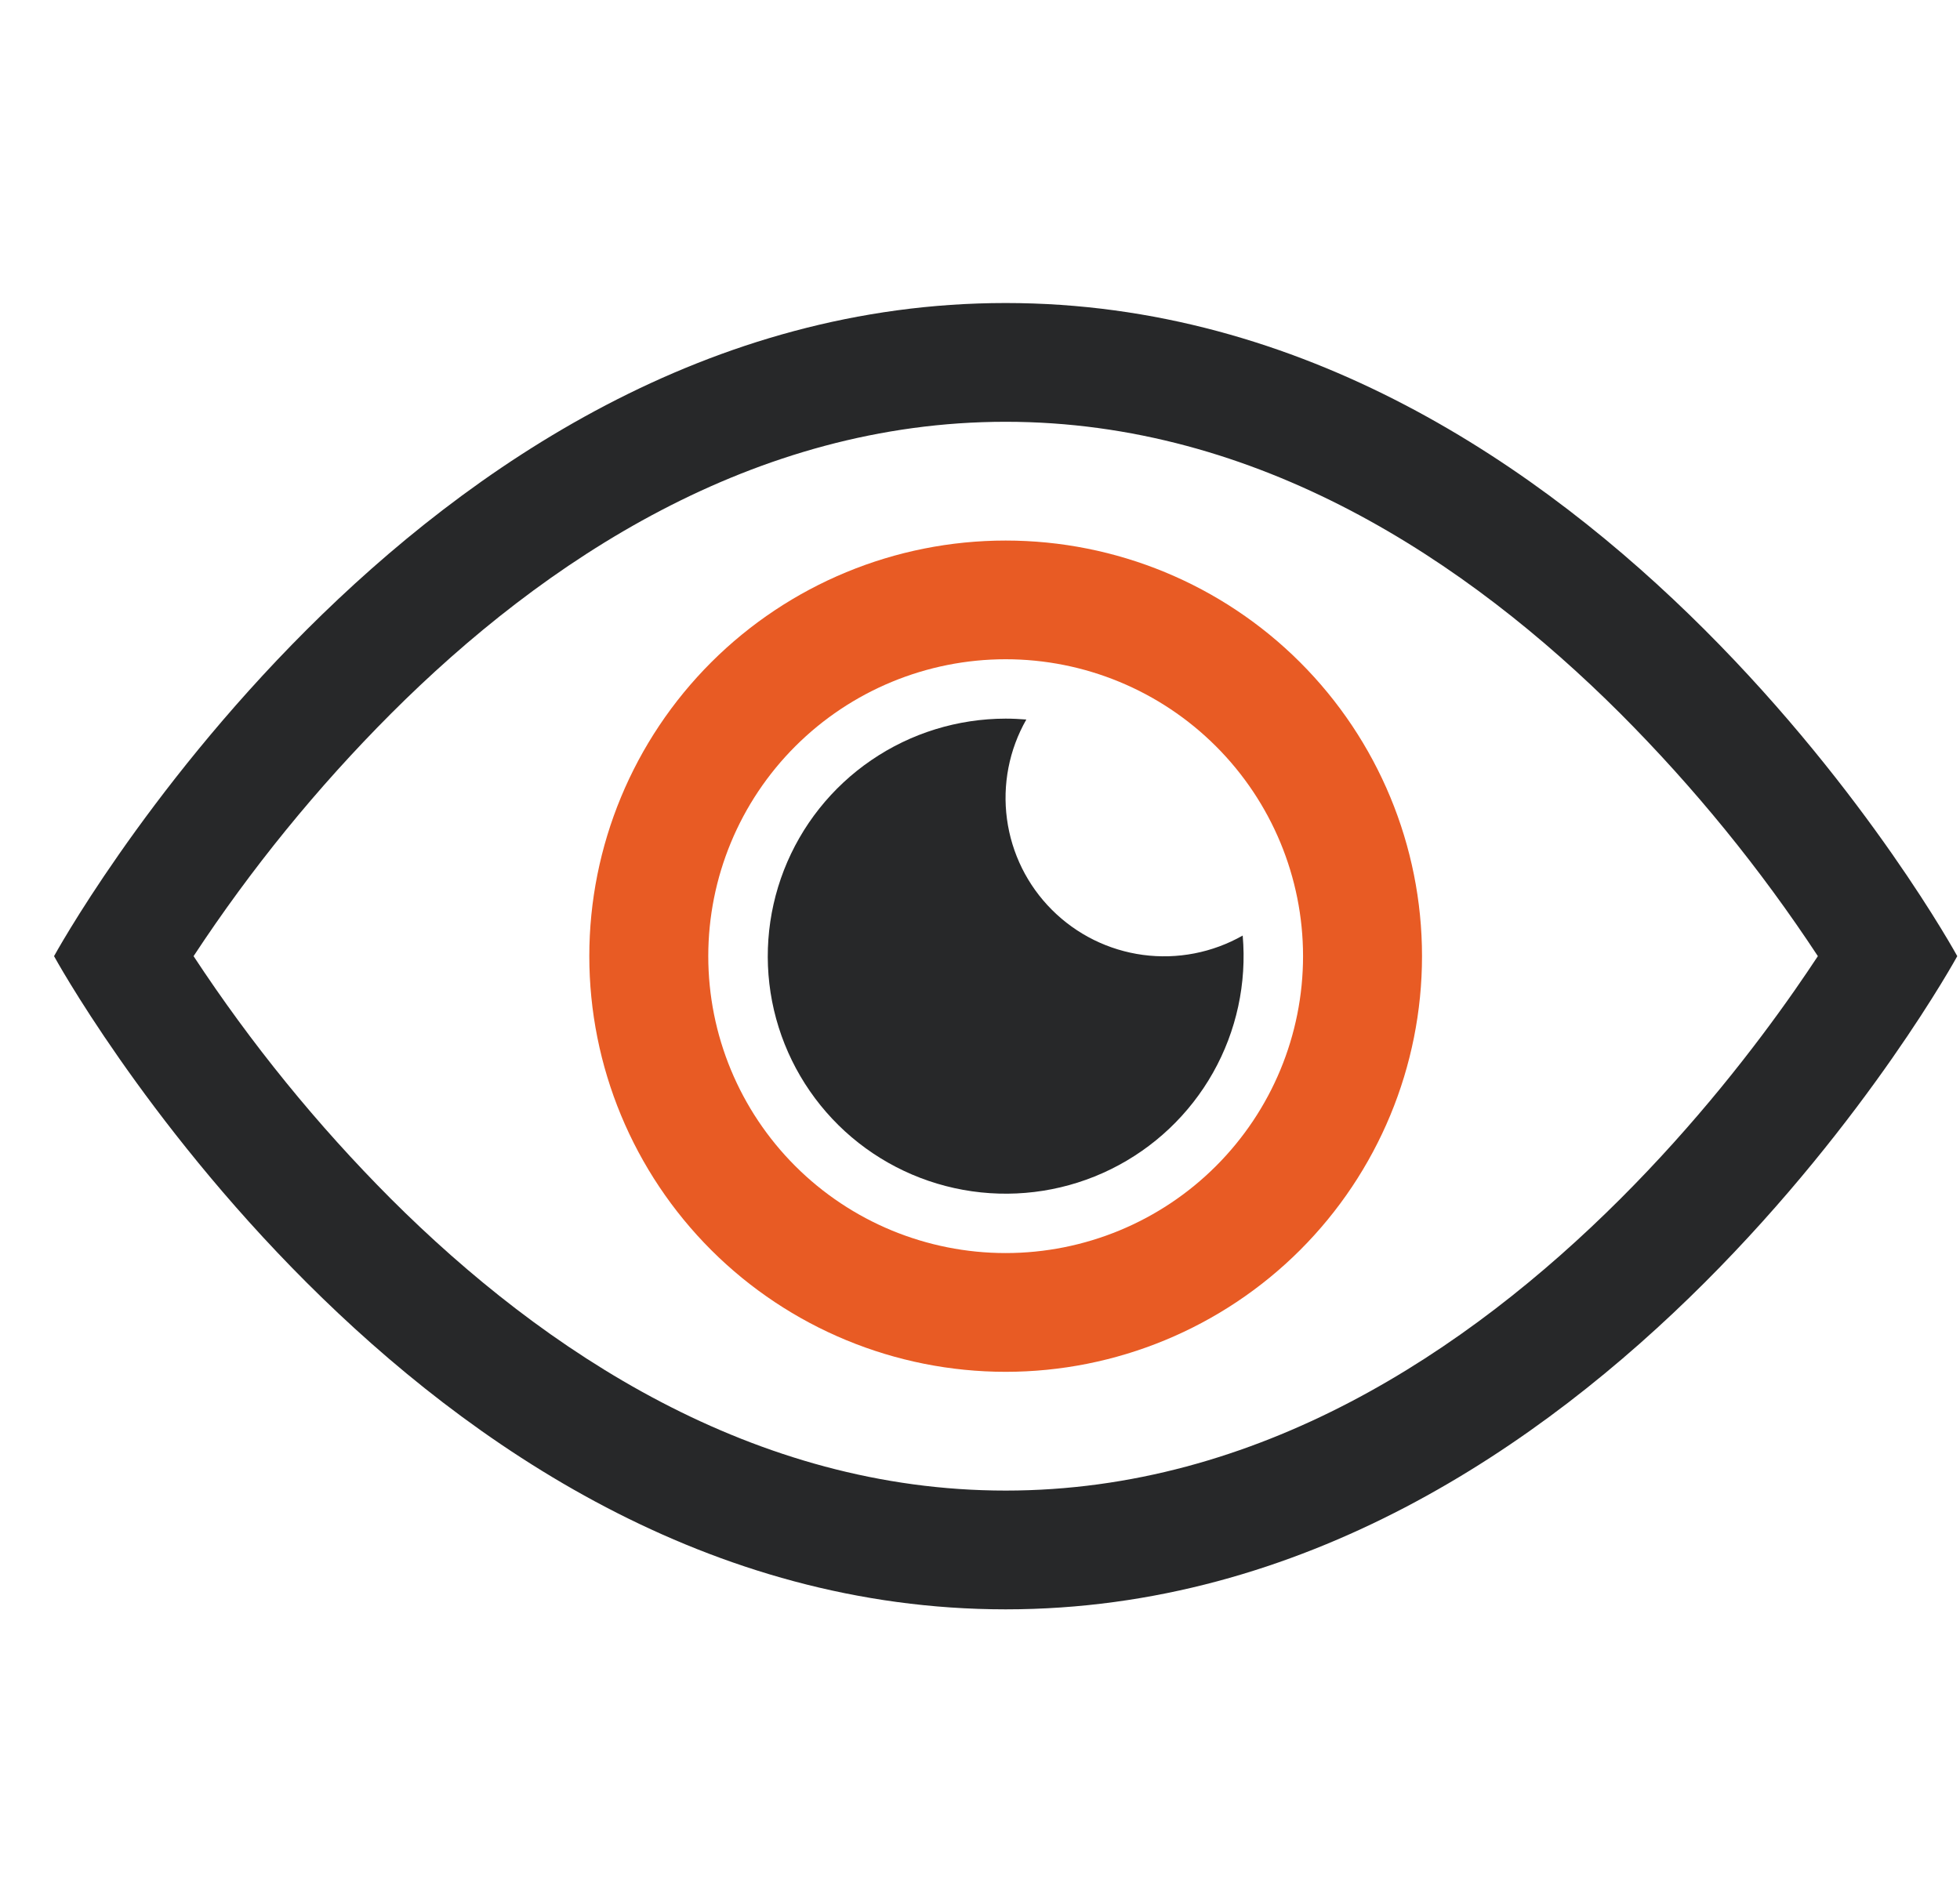 <svg width="33" height="32" viewBox="0 0 33 32" fill="none" xmlns="http://www.w3.org/2000/svg">
<g clip-path="url(#clip0_156_1293)">
<path d="M32.954 16.102C32.954 16.102 26.946 5.103 16.932 5.103C6.918 5.103 0.91 16.102 0.91 16.102C0.91 16.102 6.918 27.102 16.932 27.102C26.946 27.102 32.954 16.102 32.954 16.102ZM3.259 16.102C4.226 14.632 5.34 13.263 6.584 12.017C9.161 9.439 12.686 7.103 16.932 7.103C21.178 7.103 24.701 9.439 27.282 12.017C28.526 13.263 29.64 14.632 30.607 16.102C30.492 16.276 30.362 16.468 30.216 16.678C29.545 17.639 28.554 18.919 27.282 20.189C24.701 22.767 21.176 25.102 16.932 25.102C12.688 25.102 9.163 22.767 6.582 20.189C5.338 18.942 4.226 17.573 3.259 16.102Z" fill="#272829"/>
<path d="M16.932 11.102C15.604 11.102 14.33 11.629 13.391 12.567C12.452 13.505 11.925 14.777 11.925 16.102C11.925 17.429 12.452 18.7 13.391 19.638C14.33 20.576 15.604 21.102 16.932 21.102C18.26 21.102 19.533 20.576 20.472 19.638C21.411 18.7 21.939 17.429 21.939 16.102C21.939 14.777 21.411 13.505 20.472 12.567C19.533 11.629 18.26 11.102 16.932 11.102ZM9.922 16.102C9.922 14.246 10.661 12.466 11.975 11.153C13.29 9.84 15.073 9.103 16.932 9.103C18.791 9.103 20.574 9.84 21.889 11.153C23.203 12.466 23.942 14.246 23.942 16.102C23.942 17.959 23.203 19.739 21.889 21.052C20.574 22.365 18.791 23.102 16.932 23.102C15.073 23.102 13.29 22.365 11.975 21.052C10.661 19.739 9.922 17.959 9.922 16.102Z" fill="#E85B24"/>
<path d="M16.932 12.102C17.049 12.102 17.166 12.108 17.28 12.117C16.99 12.625 16.876 13.214 16.954 13.793C17.032 14.373 17.298 14.91 17.712 15.323C18.126 15.737 18.664 16.003 19.244 16.081C19.825 16.159 20.414 16.044 20.923 15.755C20.993 16.557 20.819 17.363 20.423 18.065C20.027 18.767 19.427 19.334 18.704 19.69C17.98 20.047 17.165 20.176 16.366 20.062C15.567 19.948 14.821 19.596 14.226 19.052C13.631 18.507 13.215 17.796 13.031 17.011C12.848 16.226 12.907 15.404 13.199 14.653C13.492 13.902 14.004 13.256 14.671 12.801C15.336 12.346 16.125 12.103 16.932 12.102Z" fill="#272829"/>
</g>
<defs>
<clipPath id="clip0_156_1293">
<rect width="32.044" height="32" fill="white" transform="translate(0.91)"/>
</clipPath>
</defs>
</svg>
